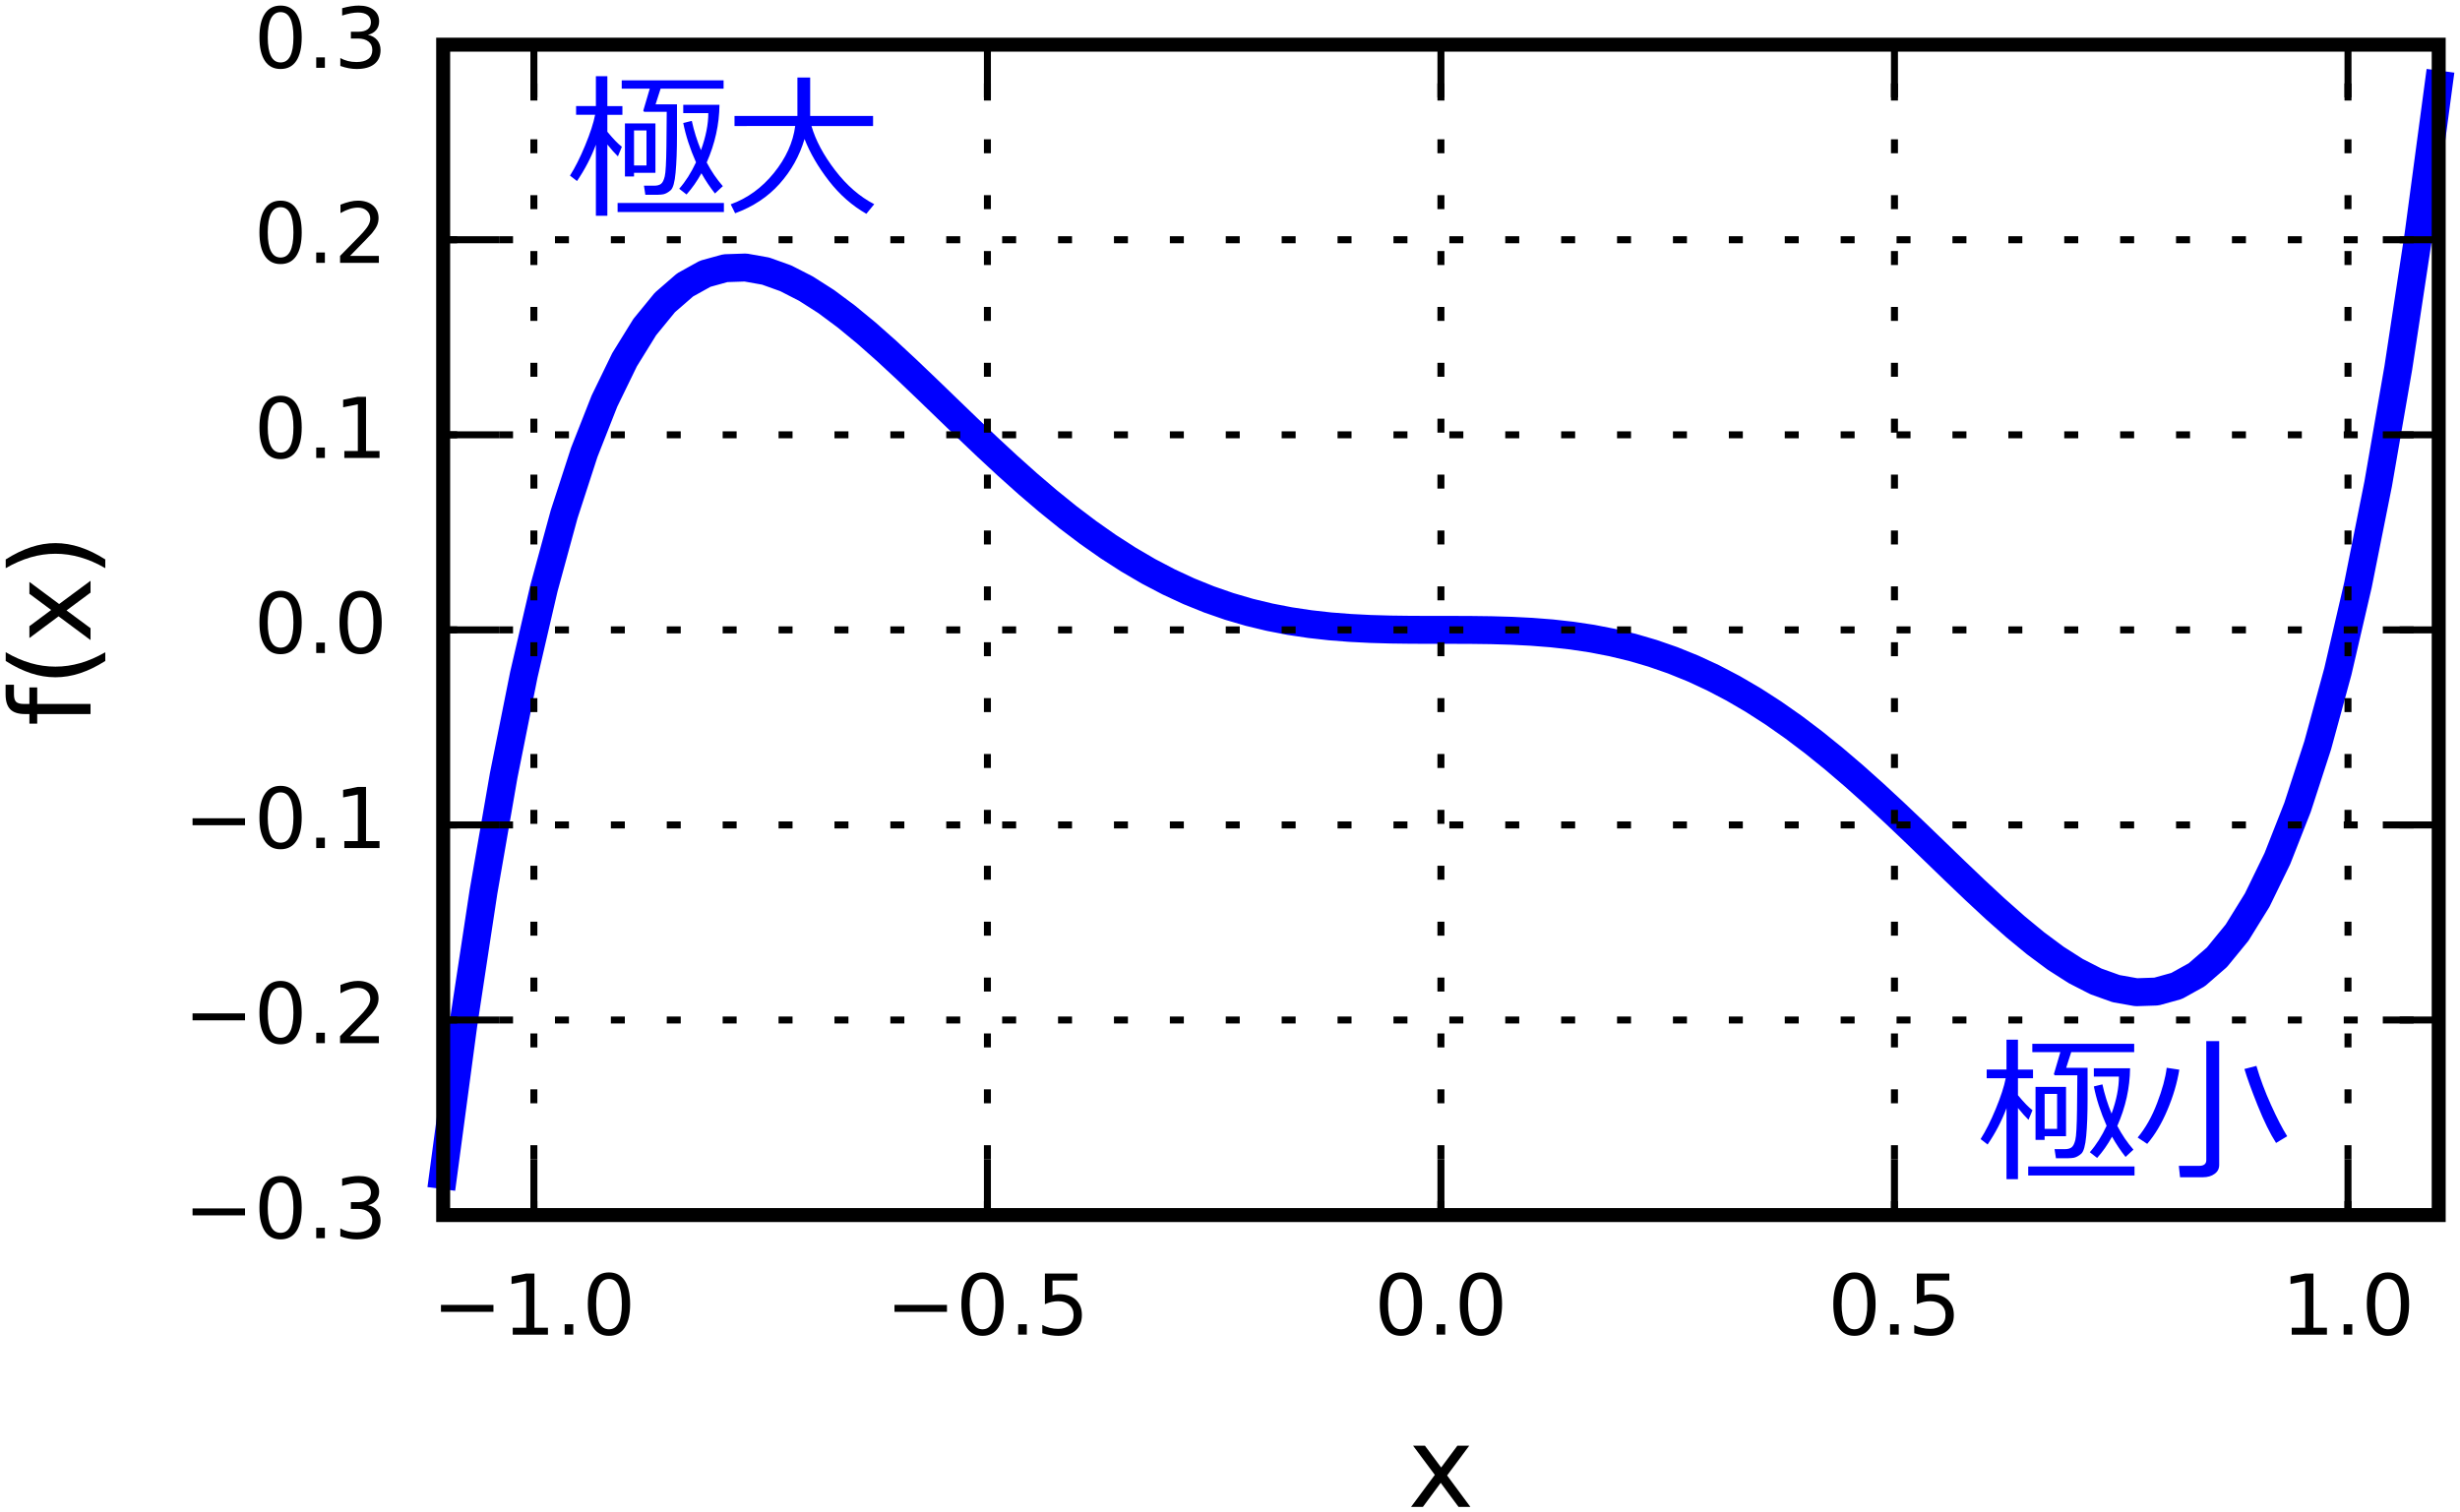 <svg width="220.038" height="135.319" xmlns="http://www.w3.org/2000/svg">
<g fill="none" stroke-miterlimit="100000">
<path d="m1.05 347.646 1.803-13.471 1.803-11.87 1.803-10.389 1.803-9.02 1.803-7.761 1.803-6.605 1.803-5.548 1.803-4.583 1.803-3.708 1.803-2.916 1.803-2.204 1.803-1.567 1.802-1 1.803-.499 1.803-.06 1.803.32 1.803.647 1.803.923 1.803 1.152 1.803 1.34 1.803 1.485 1.803 1.597 1.803 1.674 1.803 1.722 1.803 1.743 1.803 1.74 1.803 1.715 1.803 1.672 1.803 1.614 1.803 1.541 1.803 1.458 1.803 1.364 1.803 1.266 1.803 1.16 1.802 1.054 1.803.944 1.803.837 1.803.729 1.803.626 1.803.528 1.803.434 1.803.349 1.803.27 1.803.202 1.803.14 1.803.092 1.803.052 1.803.023 1.803.006h1.803l1.803.007 1.803.023 1.803.052 1.803.091 1.803.141 1.803.201 1.802.27 1.803.35 1.803.434 1.803.528 1.803.626 1.803.73 1.803.835 1.803.945 1.803 1.053 1.803 1.161 1.803 1.265 1.803 1.365 1.803 1.458 1.803 1.541 1.803 1.614 1.803 1.672 1.803 1.715 1.803 1.74 1.803 1.743 1.803 1.722 1.803 1.674 1.803 1.597 1.802 1.485 1.803 1.34 1.803 1.152 1.803.923 1.803.647 1.803.32 1.803-.06 1.803-.5 1.803-1 1.803-1.566 1.803-2.204 1.803-2.916 1.803-3.708 1.803-4.583 1.803-5.548 1.803-6.605 1.803-7.761 1.803-9.02 1.803-10.389 1.803-11.87 1.803-13.471" clip-path="url(#p7939fd919c)" stroke="#00f" stroke-linecap="square" stroke-linejoin="round" stroke-width="2.5" transform="translate(38.59 -242.51)"/>
<g stroke="#000">
<g stroke-linecap="square" stroke-width="1.25">
<path d="M39.64 3.997h178.492M218.133 108.712V3.997M39.64 108.712h178.492M39.64 108.712V3.997"/>
</g>
<path d="M9.163 351.222V246.507" clip-path="url(#p7939fd919c)" stroke-dasharray="1.25, 3.75" stroke-linejoin="round" stroke-width=".625" transform="translate(38.59 -242.51)"/>
</g>
</g>
<g stroke-linejoin="round" stroke-miterlimit="100000">
<path d="M47.754 108.712v-5M47.754 3.997v5" stroke="#000" stroke-width=".625"/>
<g stroke-width=".075">
<path d="M39.442 116.748h4.695v.622h-4.695zM45.862 118.789h1.208v-4.172l-1.314.264v-.674l1.307-.264h.74v4.846h1.208v.622h-3.149zM50.505 118.48h.773v.93h-.773zM54.471 114.43q-.57 0-.859.563-.287.56-.287 1.69 0 1.123.287 1.686.288.562.859.562.575 0 .863-.562.288-.563.288-1.687 0-1.128-.288-1.69t-.863-.562m0-.586q.92 0 1.405.728.485.726.485 2.11 0 1.38-.485 2.109-.485.726-1.405.726-.919 0-1.404-.726-.485-.728-.485-2.109 0-1.384.485-2.11.485-.728 1.404-.728"/>
</g>
</g>
<g stroke="#000" stroke-linejoin="round" stroke-miterlimit="100000" stroke-width=".625">
<path d="M49.73 351.222V246.507" clip-path="url(#p7939fd919c)" fill="none" stroke-dasharray="1.25, 3.75" transform="translate(38.59 -242.51)"/>
<path d="M88.32 108.712v-5M88.32 3.997v5"/>
</g>
<g stroke-linejoin="round" stroke-miterlimit="100000" stroke-width=".075">
<path d="M80.008 116.748h4.695v.622h-4.695zM87.882 114.43q-.57 0-.86.563-.286.56-.286 1.69 0 1.123.287 1.686.288.562.859.562.575 0 .862-.562.289-.563.289-1.687 0-1.128-.289-1.69-.287-.562-.862-.562m0-.586q.92 0 1.405.728.485.726.485 2.11 0 1.38-.485 2.109-.485.726-1.405.726-.919 0-1.404-.726-.485-.728-.485-2.109 0-1.384.485-2.11.485-.728 1.404-.728M91.071 118.48h.774v.93h-.774zM93.464 113.943h2.904v.623H94.14v1.34q.16-.055.321-.082.162-.027.324-.027.915 0 1.45.502.535.501.535 1.358 0 .882-.55 1.372-.55.489-1.55.489-.344 0-.701-.059-.356-.059-.737-.176v-.744q.33.18.68.267.352.088.744.088.634 0 1.003-.333.37-.332.37-.904 0-.571-.37-.904-.37-.334-1.003-.334-.297 0-.592.066-.294.065-.601.205z"/>
</g>
<g stroke="#000" stroke-linejoin="round" stroke-miterlimit="100000" stroke-width=".625">
<path d="M90.296 351.222V246.507" clip-path="url(#p7939fd919c)" fill="none" stroke-dasharray="1.25, 3.75" transform="translate(38.59 -242.51)"/>
<path d="M128.887 108.712v-5M128.887 3.997v5"/>
</g>
<g stroke-linejoin="round" stroke-miterlimit="100000" stroke-width=".075">
<path d="M125.306 114.43q-.57 0-.859.563-.287.56-.287 1.69 0 1.123.287 1.686.289.562.86.562.575 0 .862-.562.288-.563.288-1.687 0-1.128-.288-1.69-.287-.562-.863-.562m0-.586q.92 0 1.405.728.486.726.486 2.11 0 1.38-.486 2.109-.485.726-1.405.726-.918 0-1.404-.726-.485-.728-.485-2.109 0-1.384.486-2.11.485-.728 1.403-.728M128.496 118.48h.774v.93h-.774zM132.462 114.43q-.57 0-.859.563-.287.56-.287 1.69 0 1.123.287 1.686.288.562.86.562.575 0 .862-.562.288-.563.288-1.687 0-1.128-.288-1.69-.287-.562-.863-.562m0-.586q.92 0 1.405.728.485.726.485 2.11 0 1.38-.485 2.109-.485.726-1.405.726-.919 0-1.404-.726-.485-.728-.485-2.109 0-1.384.485-2.11.485-.728 1.404-.728"/>
</g>
<g stroke="#000" stroke-linejoin="round" stroke-miterlimit="100000" stroke-width=".625">
<path d="M130.863 351.222V246.507" clip-path="url(#p7939fd919c)" fill="none" stroke-dasharray="1.25, 3.75" transform="translate(38.59 -242.51)"/>
<path d="M169.453 108.712v-5M169.453 3.997v5"/>
</g>
<g stroke-linejoin="round" stroke-miterlimit="100000" stroke-width=".075">
<path d="M165.873 114.43q-.57 0-.859.563-.287.56-.287 1.69 0 1.123.287 1.686.288.562.86.562.575 0 .862-.562.288-.563.288-1.687 0-1.128-.288-1.69-.287-.562-.863-.562m0-.586q.92 0 1.405.728.485.726.485 2.11 0 1.38-.485 2.109-.485.726-1.405.726-.919 0-1.404-.726-.485-.728-.485-2.109 0-1.384.485-2.11.485-.728 1.404-.728M169.062 118.48h.774v.93h-.774zM171.455 113.943h2.904v.623h-2.226v1.34q.16-.055.32-.082.162-.027.324-.027.915 0 1.45.502.535.501.535 1.358 0 .882-.55 1.372-.549.489-1.549.489-.344 0-.702-.059-.356-.059-.737-.176v-.744q.33.18.681.267.352.088.743.088.634 0 1.003-.333.37-.332.37-.904 0-.571-.37-.904-.369-.334-1.003-.334-.296 0-.592.066-.294.065-.6.205z"/>
</g>
<g stroke="#000" stroke-linejoin="round" stroke-miterlimit="100000" stroke-width=".625">
<path d="M171.429 351.222V246.507" clip-path="url(#p7939fd919c)" fill="none" stroke-dasharray="1.25, 3.75" transform="translate(38.59 -242.51)"/>
<path d="M210.02 108.712v-5M210.02 3.997v5"/>
</g>
<g stroke-linejoin="round" stroke-miterlimit="100000">
<g stroke-width=".075">
<path d="M204.986 118.789h1.208v-4.172l-1.314.264v-.674l1.307-.264h.74v4.846h1.208v.622h-3.149zM209.63 118.48h.773v.93h-.774zM213.595 114.43q-.57 0-.859.563-.287.56-.287 1.69 0 1.123.287 1.686.288.562.86.562.575 0 .862-.562.288-.563.288-1.687 0-1.128-.288-1.69-.287-.562-.863-.562m0-.586q.92 0 1.405.728.485.726.485 2.11 0 1.38-.485 2.109-.485.726-1.405.726-.919 0-1.404-.726-.485-.728-.485-2.109 0-1.384.485-2.11.485-.728 1.404-.728"/>
</g>
<path d="m131.416 129.35-1.978 2.66 2.08 2.809h-1.06l-1.592-2.149-1.59 2.149h-1.061l2.125-2.861-1.944-2.608h1.06l1.45 1.948 1.45-1.948z"/>
</g>
<g stroke="#000" stroke-linejoin="round" stroke-miterlimit="100000" stroke-width=".625">
<path d="M1.05 351.222h178.492" clip-path="url(#p7939fd919c)" fill="none" stroke-dasharray="1.25, 3.75" transform="translate(38.59 -242.51)"/>
<path d="M39.64 108.712h5M218.133 108.712h-5"/>
</g>
<g stroke-linejoin="round" stroke-miterlimit="100000" stroke-width=".075">
<path d="M17.223 108.119h4.694v.622h-4.694zM25.096 105.801q-.57 0-.86.562-.286.562-.286 1.69 0 1.124.287 1.687.288.562.859.562.575 0 .862-.562.289-.563.289-1.687 0-1.128-.289-1.69-.287-.562-.862-.562m0-.586q.92 0 1.405.728.485.726.485 2.11 0 1.38-.485 2.109-.485.726-1.405.726-.919 0-1.404-.726-.485-.728-.485-2.109 0-1.384.485-2.11.485-.728 1.404-.728M28.286 109.851h.773v.93h-.773zM32.911 107.833q.531.114.829.473.299.359.299.886 0 .809-.557 1.253-.556.443-1.582.443-.343 0-.708-.068t-.752-.204v-.713q.307.179.673.27.366.092.766.092.695 0 1.06-.275.364-.274.364-.798 0-.484-.339-.756-.338-.273-.942-.273h-.637v-.608h.666q.545 0 .835-.218t.29-.628q0-.42-.3-.646-.297-.226-.854-.226-.305 0-.653.067-.348.066-.765.204v-.659q.422-.117.79-.175.368-.059.694-.059.842 0 1.332.383.491.382.491 1.034 0 .454-.26.767t-.74.434"/>
</g>
<g stroke="#000" stroke-linejoin="round" stroke-miterlimit="100000" stroke-width=".625">
<path d="M1.05 333.77h178.492" clip-path="url(#p7939fd919c)" fill="none" stroke-dasharray="1.25, 3.75" transform="translate(38.59 -242.51)"/>
<path d="M39.64 91.26h5M218.133 91.26h-5"/>
</g>
<g stroke-linejoin="round" stroke-miterlimit="100000" stroke-width=".075">
<path d="M17.223 90.667h4.694v.622h-4.694zM25.096 88.349q-.57 0-.86.562-.286.562-.286 1.69 0 1.124.287 1.687.288.562.859.562.575 0 .862-.562.289-.563.289-1.687 0-1.128-.289-1.69-.287-.562-.862-.562m0-.586q.92 0 1.405.728.485.726.485 2.11 0 1.38-.485 2.109-.485.726-1.405.726-.919 0-1.404-.726-.485-.728-.485-2.109 0-1.384.485-2.11.485-.728 1.404-.728M28.286 92.399h.773v.93h-.773zM31.307 92.707h2.582v.622h-3.471v-.622q.42-.436 1.147-1.17.728-.734.914-.948.355-.398.496-.675.142-.276.142-.543 0-.436-.306-.71-.306-.276-.797-.276-.348 0-.735.12-.386.122-.825.368v-.748q.447-.18.834-.27.39-.092.712-.092.85 0 1.354.425.505.424.505 1.135 0 .337-.126.64-.125.3-.46.71-.09.107-.582.615-.49.507-1.384 1.419"/>
</g>
<g stroke="#000" stroke-linejoin="round" stroke-miterlimit="100000" stroke-width=".625">
<path d="M1.05 316.317h178.492" clip-path="url(#p7939fd919c)" fill="none" stroke-dasharray="1.25, 3.75" transform="translate(38.59 -242.51)"/>
<path d="M39.64 73.807h5M218.133 73.807h-5"/>
</g>
<g stroke-linejoin="round" stroke-miterlimit="100000" stroke-width=".075">
<path d="M17.223 73.214h4.694v.622h-4.694zM25.096 70.896q-.57 0-.86.563-.286.56-.286 1.69 0 1.123.287 1.686.288.562.859.562.575 0 .862-.562.289-.563.289-1.687 0-1.128-.289-1.69-.287-.562-.862-.562m0-.586q.92 0 1.405.728.485.726.485 2.11 0 1.38-.485 2.109-.485.726-1.405.726-.919 0-1.404-.726-.485-.728-.485-2.109 0-1.384.485-2.11.485-.728 1.404-.728M28.286 74.946h.773v.93h-.773zM30.799 75.254h1.208v-4.172l-1.315.264v-.674L32 70.408h.74v4.846h1.207v.622H30.8z"/>
</g>
<g stroke="#000" stroke-linejoin="round" stroke-miterlimit="100000" stroke-width=".625">
<path d="M1.05 298.865h178.492" clip-path="url(#p7939fd919c)" fill="none" stroke-dasharray="1.25, 3.75" transform="translate(38.59 -242.51)"/>
<path d="M39.64 56.355h5M218.133 56.355h-5"/>
</g>
<g stroke-linejoin="round" stroke-miterlimit="100000" stroke-width=".075">
<path d="M25.097 53.444q-.571 0-.86.563-.287.56-.287 1.69 0 1.123.288 1.686.288.562.859.562.575 0 .862-.562.288-.563.288-1.687 0-1.128-.288-1.69-.287-.562-.862-.562m0-.586q.92 0 1.405.728.485.726.485 2.11 0 1.38-.485 2.109-.486.726-1.405.726-.92 0-1.404-.726-.486-.728-.486-2.109 0-1.384.486-2.11.485-.728 1.404-.728M28.286 57.494h.774v.93h-.774zM32.252 53.444q-.57 0-.859.563-.287.56-.287 1.69 0 1.123.287 1.686.289.562.86.562.575 0 .862-.562.288-.563.288-1.687 0-1.128-.288-1.69-.287-.562-.863-.562m0-.586q.92 0 1.405.728.486.726.486 2.11 0 1.38-.486 2.109-.485.726-1.405.726-.918 0-1.404-.726-.485-.728-.485-2.109 0-1.384.485-2.11.486-.728 1.404-.728"/>
</g>
<g stroke="#000" stroke-linejoin="round" stroke-miterlimit="100000" stroke-width=".625">
<path d="M1.05 281.412h178.492" clip-path="url(#p7939fd919c)" fill="none" stroke-dasharray="1.25, 3.75" transform="translate(38.59 -242.51)"/>
<path d="M39.64 38.902h5M218.133 38.902h-5"/>
</g>
<g stroke-linejoin="round" stroke-miterlimit="100000" stroke-width=".075">
<path d="M25.097 35.991q-.571 0-.86.562-.287.562-.287 1.69 0 1.124.288 1.687.288.562.859.562.575 0 .862-.562.288-.563.288-1.687 0-1.128-.288-1.69-.287-.562-.862-.562m0-.586q.92 0 1.405.728.485.726.485 2.11 0 1.38-.485 2.109-.486.726-1.405.726-.92 0-1.404-.726-.486-.728-.486-2.109 0-1.384.486-2.11.485-.728 1.404-.728M28.286 40.041h.774v.93h-.774zM30.8 40.349h1.207v-4.172l-1.314.264v-.674L32 35.503h.74v4.846h1.208v.622h-3.149z"/>
</g>
<g stroke="#000" stroke-linejoin="round" stroke-miterlimit="100000" stroke-width=".625">
<path d="M1.05 263.96h178.492" clip-path="url(#p7939fd919c)" fill="none" stroke-dasharray="1.25, 3.75" transform="translate(38.59 -242.51)"/>
<path d="M39.64 21.45h5M218.133 21.45h-5"/>
</g>
<g stroke-linejoin="round" stroke-miterlimit="100000" stroke-width=".075">
<path d="M25.097 18.539q-.571 0-.86.562-.287.562-.287 1.69 0 1.124.288 1.687.288.562.859.562.575 0 .862-.562.288-.563.288-1.687 0-1.128-.288-1.69-.287-.562-.862-.562m0-.586q.92 0 1.405.728.485.726.485 2.11 0 1.38-.485 2.109-.486.726-1.405.726-.92 0-1.404-.726-.486-.728-.486-2.109 0-1.384.486-2.11.485-.728 1.404-.728M28.286 22.589h.774v.93h-.774zM31.308 22.897h2.581v.622h-3.47v-.622q.42-.436 1.147-1.17.727-.734.914-.948.355-.398.495-.675.142-.276.142-.543 0-.436-.306-.71-.306-.276-.797-.276-.348 0-.734.12-.386.122-.825.368v-.748q.446-.18.834-.27.39-.092.711-.092.85 0 1.355.425.505.424.505 1.135 0 .337-.126.64-.126.3-.46.71-.091.107-.582.615-.49.507-1.384 1.419"/>
</g>
<g stroke="#000" stroke-linejoin="round" stroke-miterlimit="100000" stroke-width=".625">
<path d="M1.05 246.507h178.492" clip-path="url(#p7939fd919c)" fill="none" stroke-dasharray="1.25, 3.75" transform="translate(38.59 -242.51)"/>
<path d="M39.64 3.997h5M218.133 3.997h-5"/>
</g>
<g stroke-linejoin="round" stroke-miterlimit="100000">
<g stroke-width=".075">
<path d="M25.097 1.086q-.571 0-.86.563-.287.56-.287 1.69 0 1.123.288 1.686.288.562.859.562.575 0 .862-.562.288-.563.288-1.687 0-1.128-.288-1.69-.287-.562-.862-.562m0-.586q.92 0 1.405.728.485.726.485 2.11 0 1.38-.485 2.109-.486.726-1.405.726-.92 0-1.404-.726-.486-.728-.486-2.109 0-1.384.486-2.11Q24.178.5 25.097.5M28.286 5.136h.774v.93h-.774zM32.912 3.118q.53.114.829.473.298.359.298.886 0 .809-.556 1.253-.557.443-1.582.443-.344 0-.708-.068t-.752-.204v-.714q.307.18.672.271.367.092.767.092.695 0 1.059-.275.364-.274.364-.798 0-.484-.338-.756-.339-.273-.942-.273h-.638V2.84h.667q.545 0 .834-.218t.29-.628q0-.42-.3-.646-.297-.226-.853-.226-.305 0-.653.067-.348.066-.765.204V.734q.421-.117.79-.175.367-.059.693-.059.843 0 1.333.383.49.382.49 1.034 0 .454-.26.767t-.739.434"/>
</g>
<g stroke-width=".1">
<path d="M.5 61.265h.748v.86q0 .482.196.671.195.188.703.188h.483v-1.48h.698v1.48h4.77v.903h-4.77v.86H2.63v-.86h-.382q-.912 0-1.33-.425Q.5 63.037.5 62.115zM.511 58.355q1.122.653 2.222.972 1.098.317 2.226.317 1.127 0 2.233-.32 1.107-.32 2.225-.969v.781q-1.148.732-2.256 1.096t-2.202.364q-1.089 0-2.192-.361-1.104-.363-2.256-1.099zM2.63 52.065l2.66 1.978 2.808-2.08v1.06L5.95 54.615l2.148 1.59v1.062l-2.86-2.125-2.608 1.943v-1.06l1.948-1.45-1.948-1.45zM.511 50.834v-.781q1.152-.731 2.256-1.096 1.103-.364 2.192-.364 1.094 0 2.202.364 1.108.365 2.256 1.096v.781q-1.118-.648-2.225-.969t-2.233-.32q-1.128 0-2.226.32-1.1.32-2.222.969"/>
</g>
</g>
<g fill="#00f">
<path d="m51.612 16.197-.629-.485q.67-1.046 1.354-2.694.683-1.654.895-2.748H51.53v-.78h1.77V6.819h1.026v2.673h1.346v.78h-1.346v1.517q.82.991 1.299 1.34l-.356.861q-.403-.39-.943-1.06v6.372H53.3v-6.358q-.622 1.682-1.688 3.254zm6.111 1.23-.123-.813h.896q.424 0 .629-.164.212-.164.335-.67.123-.506.15-2.72l.027-3.056h-2.023l-.075-.103.58-1.969h-2.508v-.745h9.112v.745H59.09l-.45 1.402h1.913v2.755q0 2.05-.123 3.35-.116 1.298-.444 1.585-.321.28-.643.356-.321.075-1.62.047zm6.228-.116q-.656-.82-1.21-1.811-.588 1.066-1.333 1.9l-.656-.513q.854-.97 1.503-2.365-.813-1.839-1.141-3.52l.765-.185q.288 1.326.82 2.618.657-1.818.657-3.315h-2.242v-.745h3.24q-.027 2.632-1.142 5.16.63 1.197 1.443 2.12zm-7.24-1.852v.328h-.813v-4.744h2.728v4.416zm1.115-3.787h-1.114v3.13h1.114zm-2.584 7.3v-.813h9.509v.813zM78.197 18.268l-.704.861q-1.907-1.087-3.35-2.946-1.442-1.86-2.18-3.746-.664 2.256-2.236 4.013-1.565 1.75-3.971 2.631l-.397-.8q2.242-.806 3.862-2.802 1.62-2.003 1.908-4.204H65.7v-.903h5.626V6.934h1.141v3.438h5.626v.903h-5.51q.561 1.928 2.12 3.965 1.558 2.03 3.493 3.028zM177.785 102.398l-.629-.485q.67-1.046 1.354-2.694.683-1.654.895-2.748h-1.702v-.78h1.77V93.02h1.026v2.673h1.347v.78h-1.347v1.517q.82.991 1.299 1.34l-.356.861q-.403-.39-.943-1.06v6.372h-1.025v-6.358q-.622 1.682-1.689 3.254zm6.112 1.23-.124-.813h.896q.424 0 .629-.164.212-.164.335-.67t.15-2.72l.028-3.056h-2.024l-.075-.103.581-1.969h-2.509v-.745h9.112v.745h-5.632l-.451 1.402h1.914v2.755q0 2.05-.123 3.35-.117 1.298-.445 1.585-.321.28-.642.356t-1.62.047zm6.227-.116q-.656-.82-1.21-1.811-.588 1.066-1.333 1.9l-.656-.513q.854-.97 1.504-2.365-.814-1.839-1.142-3.52l.766-.185q.287 1.326.82 2.618.656-1.818.656-3.315h-2.242v-.745h3.24q-.027 2.632-1.141 5.16.629 1.197 1.442 2.12zm-7.24-1.852v.328h-.813v-4.744h2.728v4.416zM184 97.873h-1.114v3.13h1.114zm-2.584 7.3v-.813h9.509v.813zM197.03 105.33h-2.031l-.11-1.019h1.798q.657 0 .657-.512v-10.65h1.155v11.08q0 .506-.417.8-.41.301-1.053.301zm6.555-3.07q-.807-1.257-1.648-3.356-.84-2.098-1.182-3.26l1.073-.28q.492 1.695 1.306 3.492t1.449 2.803zm-11.526.083-.854-.568q1.053-1.264 1.743-3.09.697-1.825.855-3.15l1.128.17q-.288 1.77-1.067 3.61-.772 1.831-1.805 3.028z"/>
</g>
</svg>
